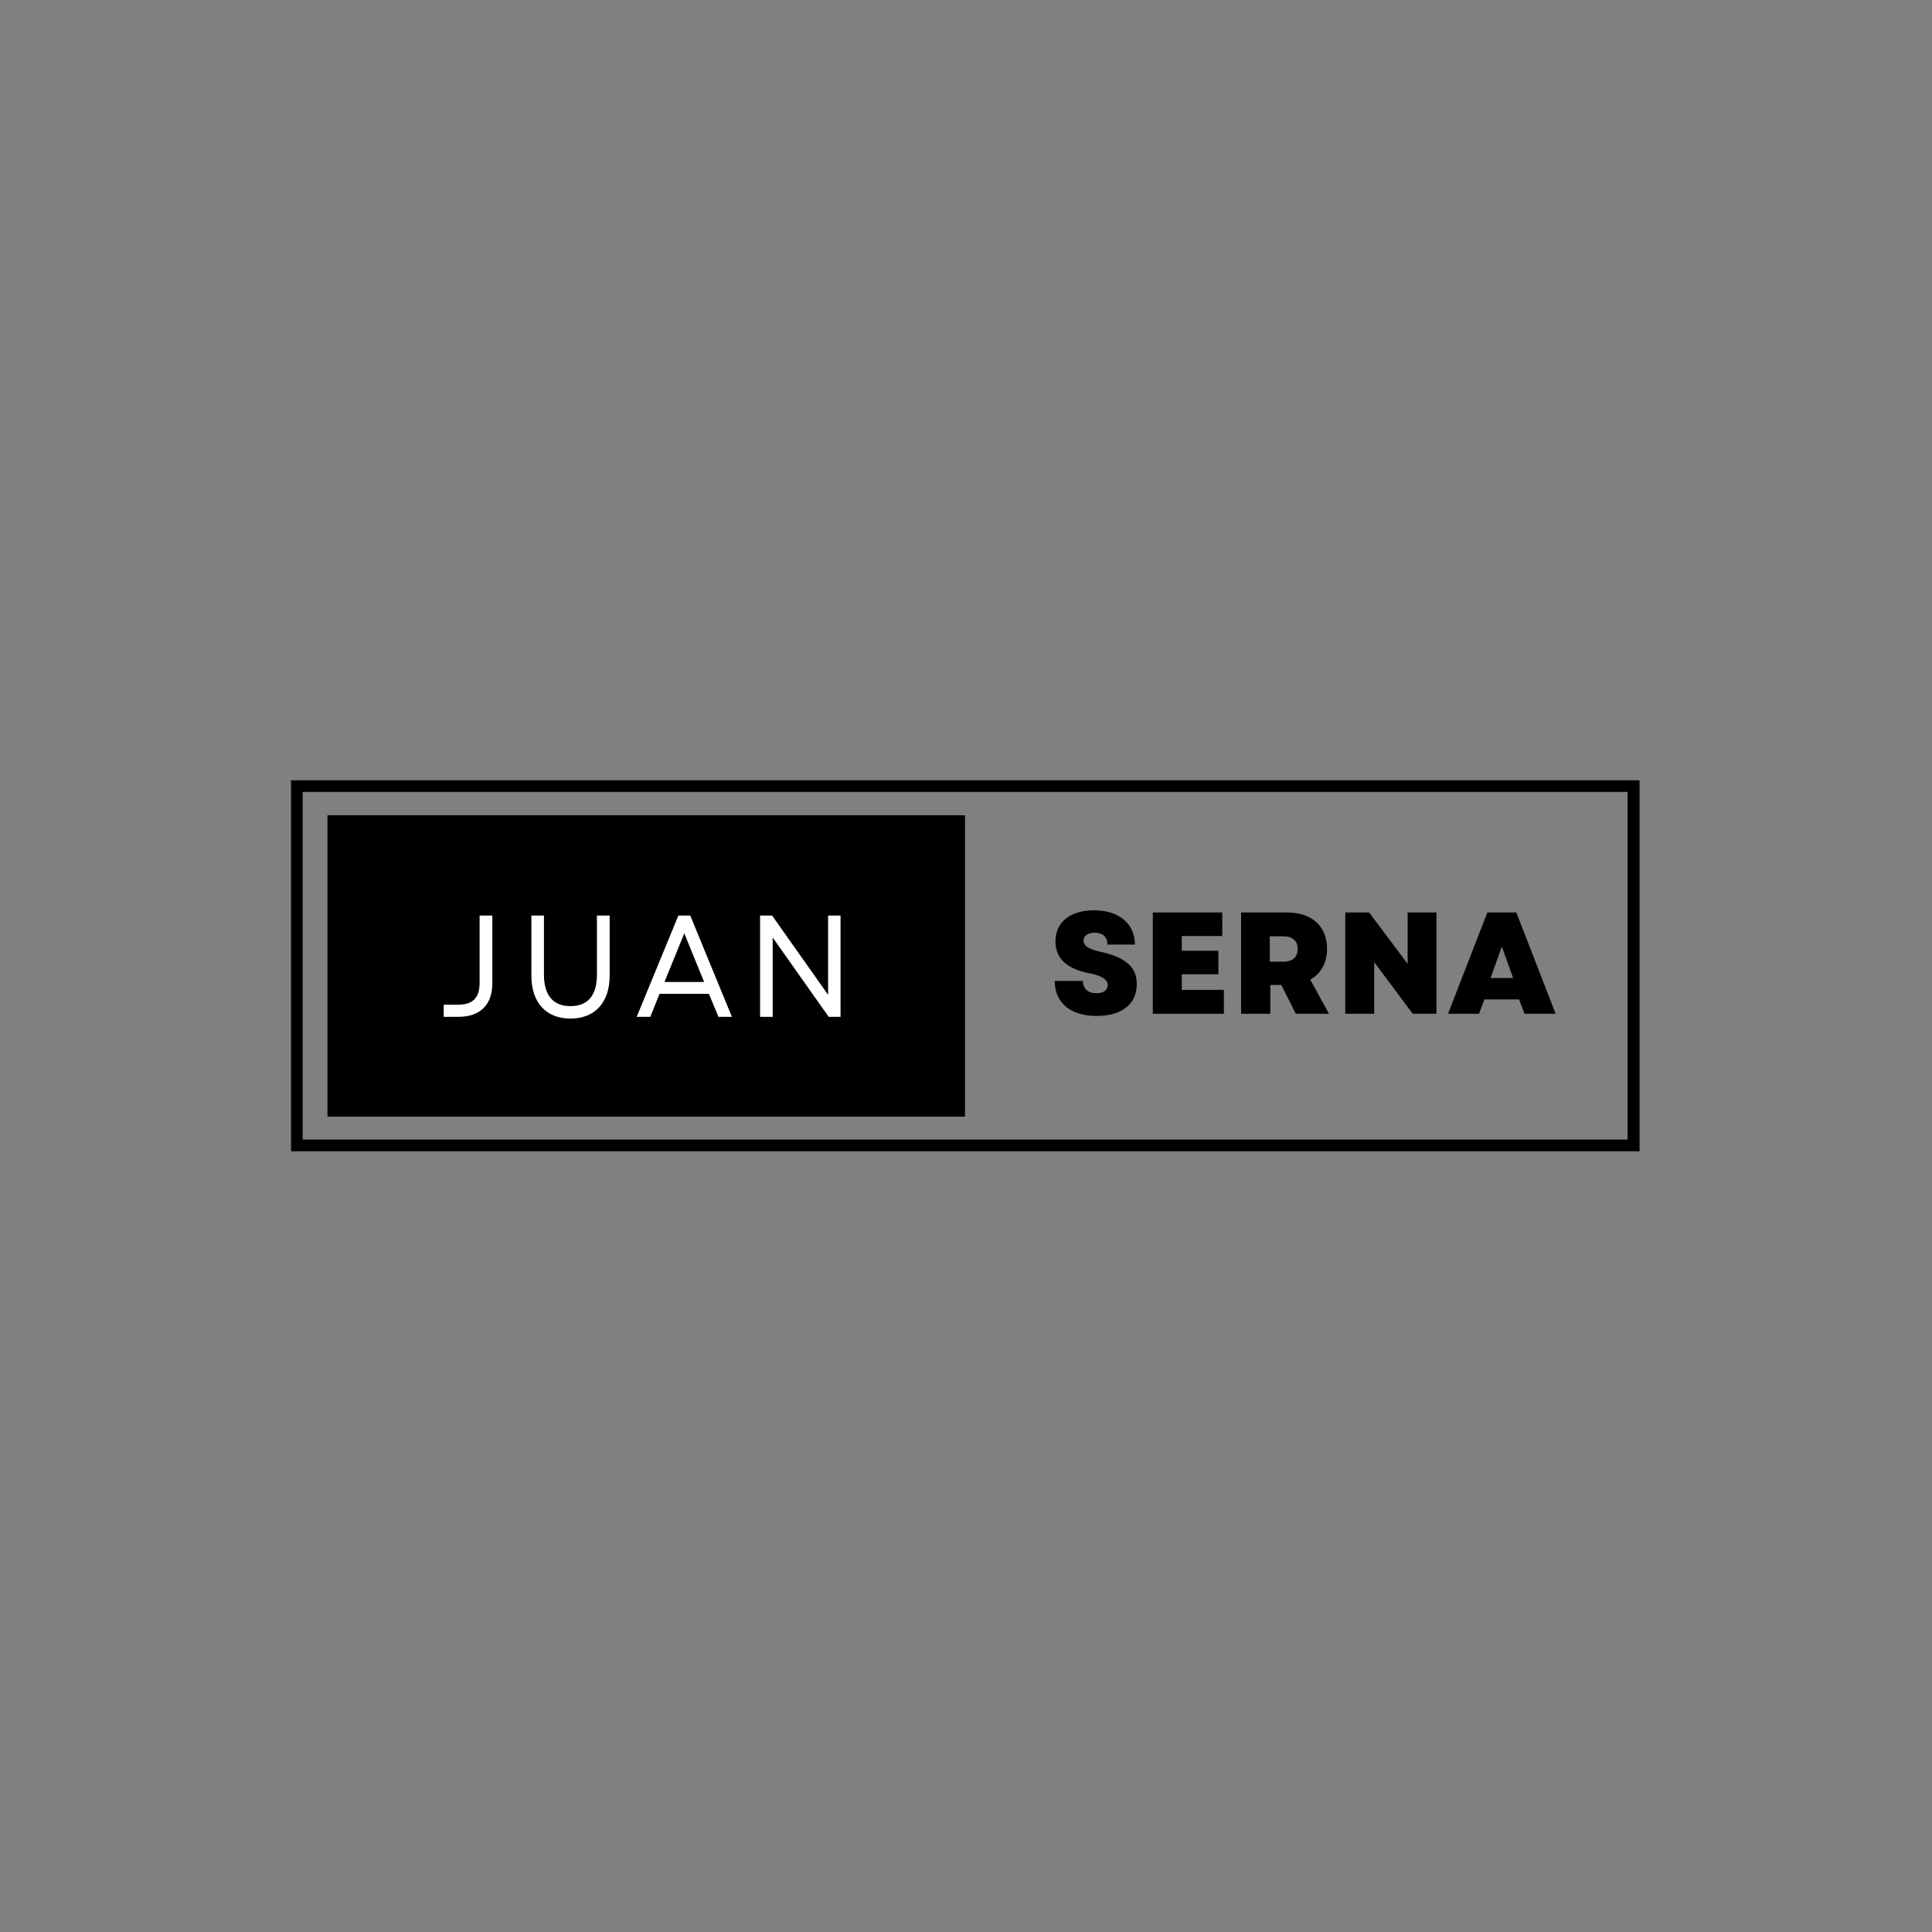 <svg xmlns="http://www.w3.org/2000/svg" xmlns:xlink="http://www.w3.org/1999/xlink" width="500" zoomAndPan="magnify" viewBox="0 0 375 375" height="500" preserveAspectRatio="xMidYMid meet" version="1.0"><rect x="0" y="0" width="375" height="375" fill="#808080" stroke="none"/><defs><g/><clipPath id="f751e6178b"><path d="M 56.488 151.465 L 318.238 151.465 L 318.238 223.465 L 56.488 223.465 Z M 56.488 151.465 " clip-rule="nonzero"/></clipPath><clipPath id="74c1fb4d2e"><path d="M 63.559 158.238 L 187.309 158.238 L 187.309 216.738 L 63.559 216.738 Z M 63.559 158.238 " clip-rule="nonzero"/></clipPath></defs><g clip-path="url(#f751e6178b)"><path stroke-linecap="butt" transform="matrix(0.75, 0, 0, 0.749, 56.489, 151.465)" fill="none" stroke-linejoin="miter" d="M -0.001 -0.001 L 348.905 -0.001 L 348.905 96.093 L -0.001 96.093 L -0.001 -0.001 " stroke="#000000" stroke-width="6" stroke-opacity="1" stroke-miterlimit="4"/></g><g clip-path="url(#74c1fb4d2e)"><path fill="#000000" d="M 63.562 158.238 L 187.309 158.238 L 187.309 216.738 L 63.562 216.738 L 63.562 158.238 " fill-opacity="1" fill-rule="nonzero"/></g><g fill="#ffffff" fill-opacity="1"><g transform="translate(84.888, 197.368)"><g><path d="M 1.234 0 L 4.043 0 C 8.566 0 10.672 -2.586 10.672 -6.488 L 10.672 -19.66 L 8.203 -19.66 L 8.203 -6.629 C 8.203 -4.016 7.191 -2.359 4.043 -2.359 L 1.234 -2.359 Z M 1.234 0 "/></g></g></g><g fill="#ffffff" fill-opacity="1"><g transform="translate(100.5, 197.368)"><g><path d="M 10.223 0.336 C 14.969 0.336 17.836 -2.781 17.836 -8.004 L 17.836 -19.66 L 15.363 -19.66 L 15.363 -8.172 C 15.363 -4.156 13.594 -2.078 10.223 -2.078 C 6.883 -2.078 5.082 -4.156 5.082 -8.172 L 5.082 -19.66 L 2.641 -19.66 L 2.641 -8.004 C 2.641 -2.781 5.477 0.336 10.223 0.336 Z M 10.223 0.336 "/></g></g></g><g fill="#ffffff" fill-opacity="1"><g transform="translate(123.104, 197.368)"><g><path d="M 0.477 0 L 3.117 0 L 4.914 -4.465 L 14.492 -4.465 L 16.348 0 L 18.961 0 L 10.871 -19.66 L 8.566 -19.66 Z M 5.871 -6.77 L 9.719 -16.207 L 13.566 -6.77 Z M 5.871 -6.77 "/></g></g></g><g fill="#ffffff" fill-opacity="1"><g transform="translate(144.669, 197.368)"><g><path d="M 2.863 0 L 5.309 0 L 5.309 -15.391 L 16.18 0 L 18.48 0 L 18.48 -19.66 L 16.066 -19.66 L 16.066 -4.27 L 5.195 -19.66 L 2.863 -19.66 Z M 2.863 0 "/></g></g></g><g fill="#000000" fill-opacity="1"><g transform="translate(203.739, 196.77)"><g><path d="M 9.129 0.422 C 14.016 0.422 16.906 -1.883 16.906 -5.758 C 16.906 -9.016 14.801 -10.926 10.027 -11.992 C 7.5 -12.555 6.574 -13.172 6.574 -14.184 C 6.574 -15.141 7.414 -15.73 8.734 -15.73 C 10.309 -15.73 11.207 -14.914 11.207 -13.426 L 16.543 -13.426 C 16.543 -17.469 13.453 -20.082 8.621 -20.082 C 3.988 -20.082 1.125 -17.777 1.125 -14.07 C 1.125 -10.758 3.285 -8.707 7.723 -7.863 C 10.109 -7.387 11.262 -6.656 11.262 -5.531 C 11.262 -4.551 10.422 -3.988 9.043 -3.988 C 7.414 -3.988 6.461 -4.859 6.461 -6.375 L 0.984 -6.375 C 0.984 -2.133 4.016 0.422 9.129 0.422 Z M 9.129 0.422 "/></g></g></g><g fill="#000000" fill-opacity="1"><g transform="translate(221.685, 196.77)"><g><path d="M 2.078 0 L 15.867 0 L 15.867 -4.633 L 7.695 -4.633 L 7.695 -7.668 L 14.801 -7.668 L 14.801 -12.219 L 7.695 -12.219 L 7.695 -15.082 L 15.559 -15.082 L 15.559 -19.66 L 2.078 -19.66 Z M 2.078 0 "/></g></g></g><g fill="#000000" fill-opacity="1"><g transform="translate(238.817, 196.77)"><g><path d="M 2.078 0 L 7.75 0 L 7.75 -5.59 L 9.887 -5.59 L 12.695 0 L 19.129 0 L 15.504 -6.629 C 17.582 -7.781 18.762 -9.859 18.762 -12.609 C 18.762 -16.965 15.812 -19.66 11.039 -19.66 L 2.078 -19.66 Z M 7.641 -10.109 L 7.641 -15.027 L 10.281 -15.027 C 12.078 -15.027 13.059 -14.156 13.059 -12.582 C 13.059 -11.012 12.078 -10.109 10.281 -10.109 Z M 7.641 -10.109 "/></g></g></g><g fill="#000000" fill-opacity="1"><g transform="translate(259.038, 196.77)"><g><path d="M 2.078 0 L 7.695 0 L 7.695 -10.027 L 15.168 0 L 19.773 0 L 19.773 -19.66 L 14.184 -19.66 L 14.184 -9.691 L 6.711 -19.66 L 2.078 -19.66 Z M 2.078 0 "/></g></g></g><g fill="#000000" fill-opacity="1"><g transform="translate(280.917, 196.77)"><g><path d="M 0.141 0 L 6.152 0 L 7.219 -2.781 L 13.93 -2.781 L 15 0 L 21.035 0 L 13.398 -19.66 L 7.781 -19.66 Z M 8.398 -6.938 L 10.59 -13.031 L 12.781 -6.938 Z M 8.398 -6.938 "/></g></g></g></svg>